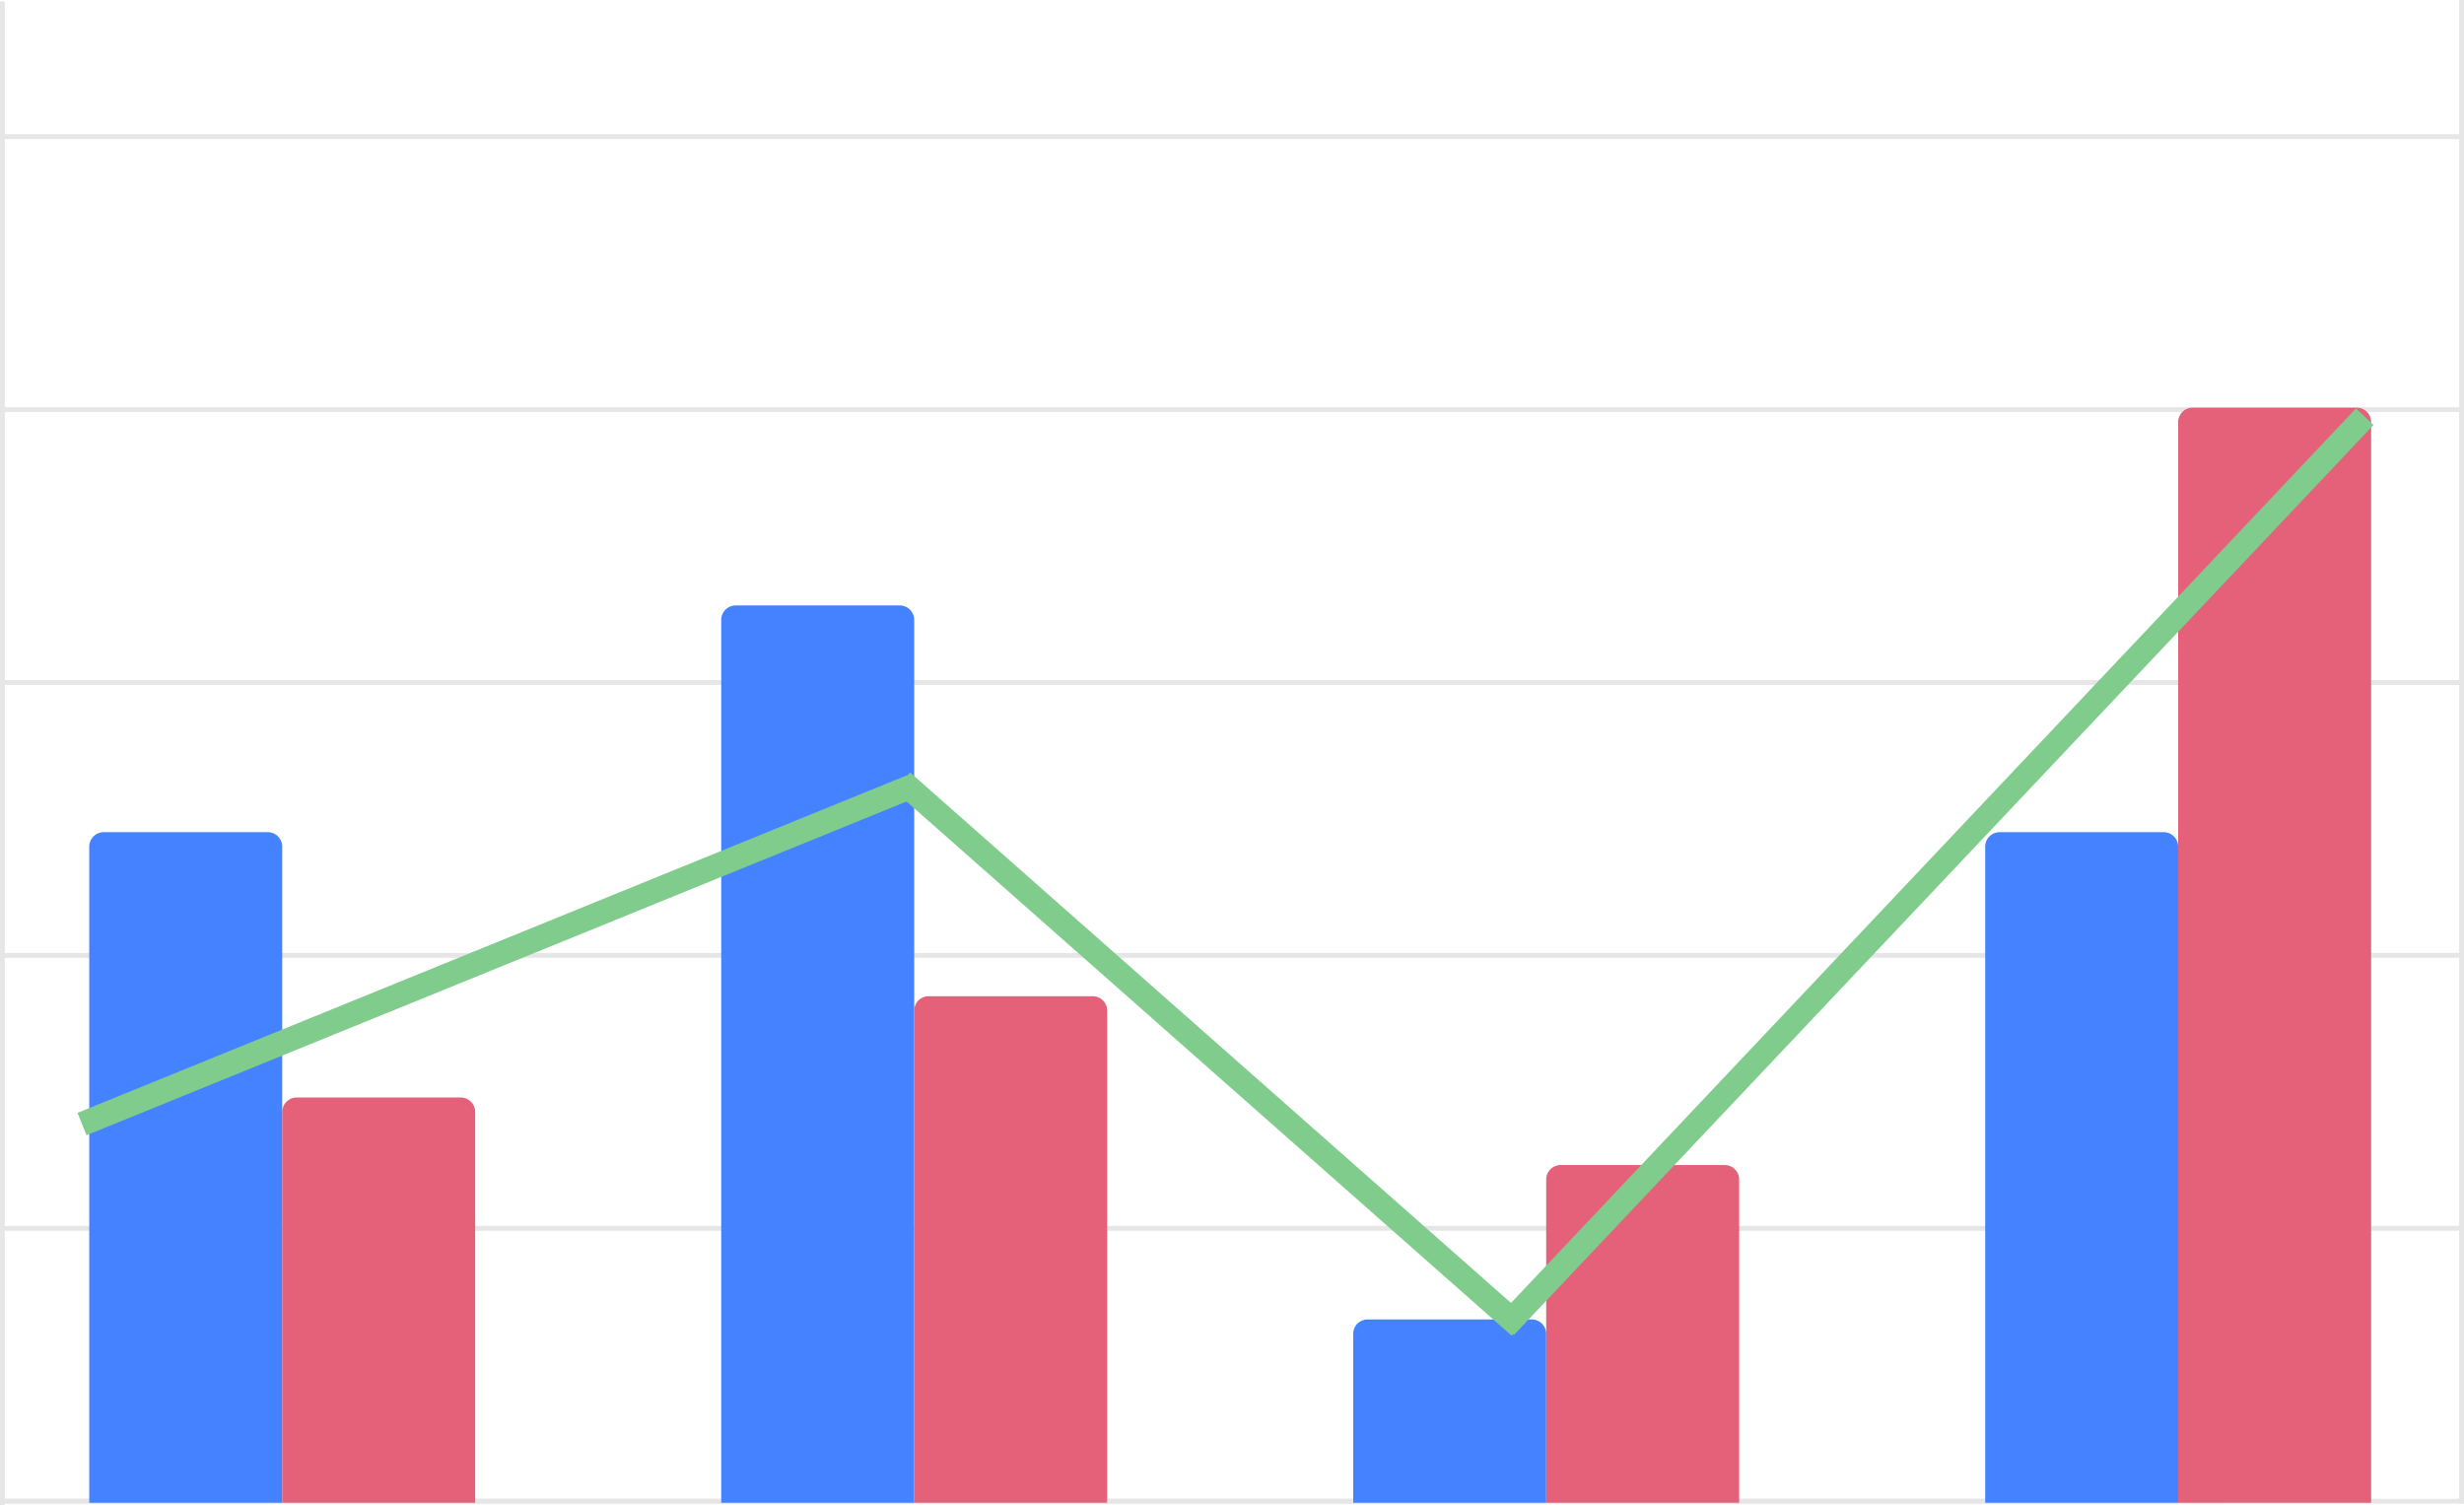 <svg xmlns="http://www.w3.org/2000/svg" width="510.749" height="311.97" viewBox="0 0 510.749 311.97">
  <g id="Group_42773" data-name="Group 42773" transform="translate(-109.5 -80.5)">
    <g id="Class_Scheduled_for_Today" data-name="Class Scheduled for Today" transform="translate(34 81.247)">
      <g id="Table" transform="translate(0 0)">
        <g id="Line" transform="translate(76 -0.247)">
          <path id="potrait_line_01" data-name="potrait line 01" d="M0,37V347.682" transform="translate(0 -36.712)" fill="none" stroke="#e6e6e6" stroke-linecap="square" stroke-width="1"/>
          <path id="potrait_line_02" data-name="potrait line 02" d="M0,80V390.682" transform="translate(509.749 -80)" fill="none" stroke="#e6e6e6" stroke-linecap="square" stroke-width="1"/>
          <path id="Landscape_line_02" data-name="Landscape line 02" d="M0,0H459.942" transform="translate(0 310.682)" fill="none" stroke="#e6e6e6" stroke-linecap="square" stroke-width="1"/>
          <path id="Landscape_line_03" data-name="Landscape line 03" d="M0,0H509.134" transform="translate(0 254.112)" fill="none" stroke="#e6e6e6" stroke-linecap="square" stroke-width="1"/>
          <path id="Landscape_line_04" data-name="Landscape line 04" d="M0,0H509.134" transform="translate(0 197.541)" fill="none" stroke="#e6e6e6" stroke-linecap="square" stroke-width="1"/>
          <path id="Landscape_line_05" data-name="Landscape line 05" d="M0,0H509.134" transform="translate(0 140.971)" fill="none" stroke="#e6e6e6" stroke-linecap="square" stroke-width="1"/>
          <path id="Landscape_line_06" data-name="Landscape line 06" d="M0,0H509.134" transform="translate(0 84.4)" fill="none" stroke="#e6e6e6" stroke-linecap="square" stroke-width="1"/>
          <path id="Landscape_line_07" data-name="Landscape line 07" d="M0,0H509.134" transform="translate(0 27.83)" fill="none" stroke="#e6e6e6" stroke-linecap="square" stroke-width="1"/>
          <path id="Landscape_line_02-2" data-name="Landscape line 02" d="M0,0H509.134" transform="translate(0.615 310.682)" fill="none" stroke="#e6e6e6" stroke-linecap="square" stroke-width="1"/>
        </g>
        <g id="VI" transform="translate(95.131 70.519)">
          <g id="Group_19888" data-name="Group 19888" transform="translate(21.721 83.626)">
            <path id="Rectangle_9653" data-name="Rectangle 9653" d="M3,0H37a3,3,0,0,1,3,3V139a0,0,0,0,1,0,0H0a0,0,0,0,1,0,0V3A3,3,0,0,1,3,0Z" transform="translate(-22.852 17.608)" fill="#4482ff"/>
          </g>
          <g id="Group_37747" data-name="Group 37747" transform="translate(33.442 136.507)">
            <path id="Rectangle_9653-2" data-name="Rectangle 9653" d="M3,0H37a3,3,0,0,1,3,3V84a0,0,0,0,1,0,0H0a0,0,0,0,1,0,0V3A3,3,0,0,1,3,0Z" transform="translate(5.426 19.727)" fill="#e46179"/>
          </g>
        </g>
        <g id="VI-2" data-name="VI" transform="translate(226.205 105.821)">
          <g id="Group_19888-2" data-name="Group 19888" transform="translate(24.994 0)">
            <path id="Rectangle_9653-3" data-name="Rectangle 9653" d="M3,0H37a3,3,0,0,1,3,3V186a0,0,0,0,1,0,0H0a0,0,0,0,1,0,0V3A3,3,0,0,1,3,0Z" transform="translate(-26.2 18.932)" fill="#4482ff"/>
          </g>
          <g id="Group_37747-2" data-name="Group 37747" transform="translate(46.715 76.609)">
            <path id="Rectangle_9653-4" data-name="Rectangle 9653" d="M3,0H37a3,3,0,0,1,3,3V105a0,0,0,0,1,0,0H0a0,0,0,0,1,0,0V3A3,3,0,0,1,3,0Z" transform="translate(-7.921 23.323)" fill="#e46179"/>
          </g>
        </g>
        <g id="VI-3" data-name="VI" transform="translate(360.949 154.145)">
          <g id="Group_19888-3" data-name="Group 19888" transform="translate(24.44 99.613)">
            <path id="Rectangle_9653-5" data-name="Rectangle 9653" d="M3,0H37a3,3,0,0,1,3,3V38a0,0,0,0,1,0,0H0a0,0,0,0,1,0,0V3A3,3,0,0,1,3,0Z" transform="translate(-29.389 18.995)" fill="#4482ff"/>
          </g>
          <g id="Group_37747-3" data-name="Group 37747" transform="translate(48.442 65.179)">
            <path id="Rectangle_9653-6" data-name="Rectangle 9653" d="M3,0H37a3,3,0,0,1,3,3V70a0,0,0,0,1,0,0H0a0,0,0,0,1,0,0V3A3,3,0,0,1,3,0Z" transform="translate(-13.391 21.429)" fill="#e46179"/>
          </g>
        </g>
        <g id="VI-4" data-name="VI" transform="translate(492.151 64.37)">
          <g id="Group_19888-4" data-name="Group 19888" transform="translate(24.867 88.545)">
            <path id="Rectangle_9653-7" data-name="Rectangle 9653" d="M3,0H37a3,3,0,0,1,3,3V139a0,0,0,0,1,0,0H0a0,0,0,0,1,0,0V3A3,3,0,0,1,3,0Z" transform="translate(-30.017 18.838)" fill="#4482ff"/>
          </g>
          <g id="Group_37747-4" data-name="Group 37747" transform="translate(50.587)">
            <path id="Rectangle_9653-8" data-name="Rectangle 9653" d="M3,0H37a3,3,0,0,1,3,3V227a0,0,0,0,1,0,0H0a0,0,0,0,1,0,0V3A3,3,0,0,1,3,0Z" transform="translate(-15.738 19.383)" fill="#e46179"/>
          </g>
        </g>
      </g>
    </g>
    <line id="Line_1" data-name="Line 1" y1="70" x2="172" transform="translate(126.5 243.5)" fill="none" stroke="#80cc8c" stroke-width="5"/>
    <line id="Line_2" data-name="Line 2" x2="128" y2="113" transform="translate(296.5 242.5)" fill="none" stroke="#80cc8c" stroke-width="5"/>
    <path id="Path_70242" data-name="Path 70242" d="M0,181,178.175-7.628" transform="translate(421.5 174.5)" fill="none" stroke="#80cc8c" stroke-width="5"/>
  </g>
</svg>
